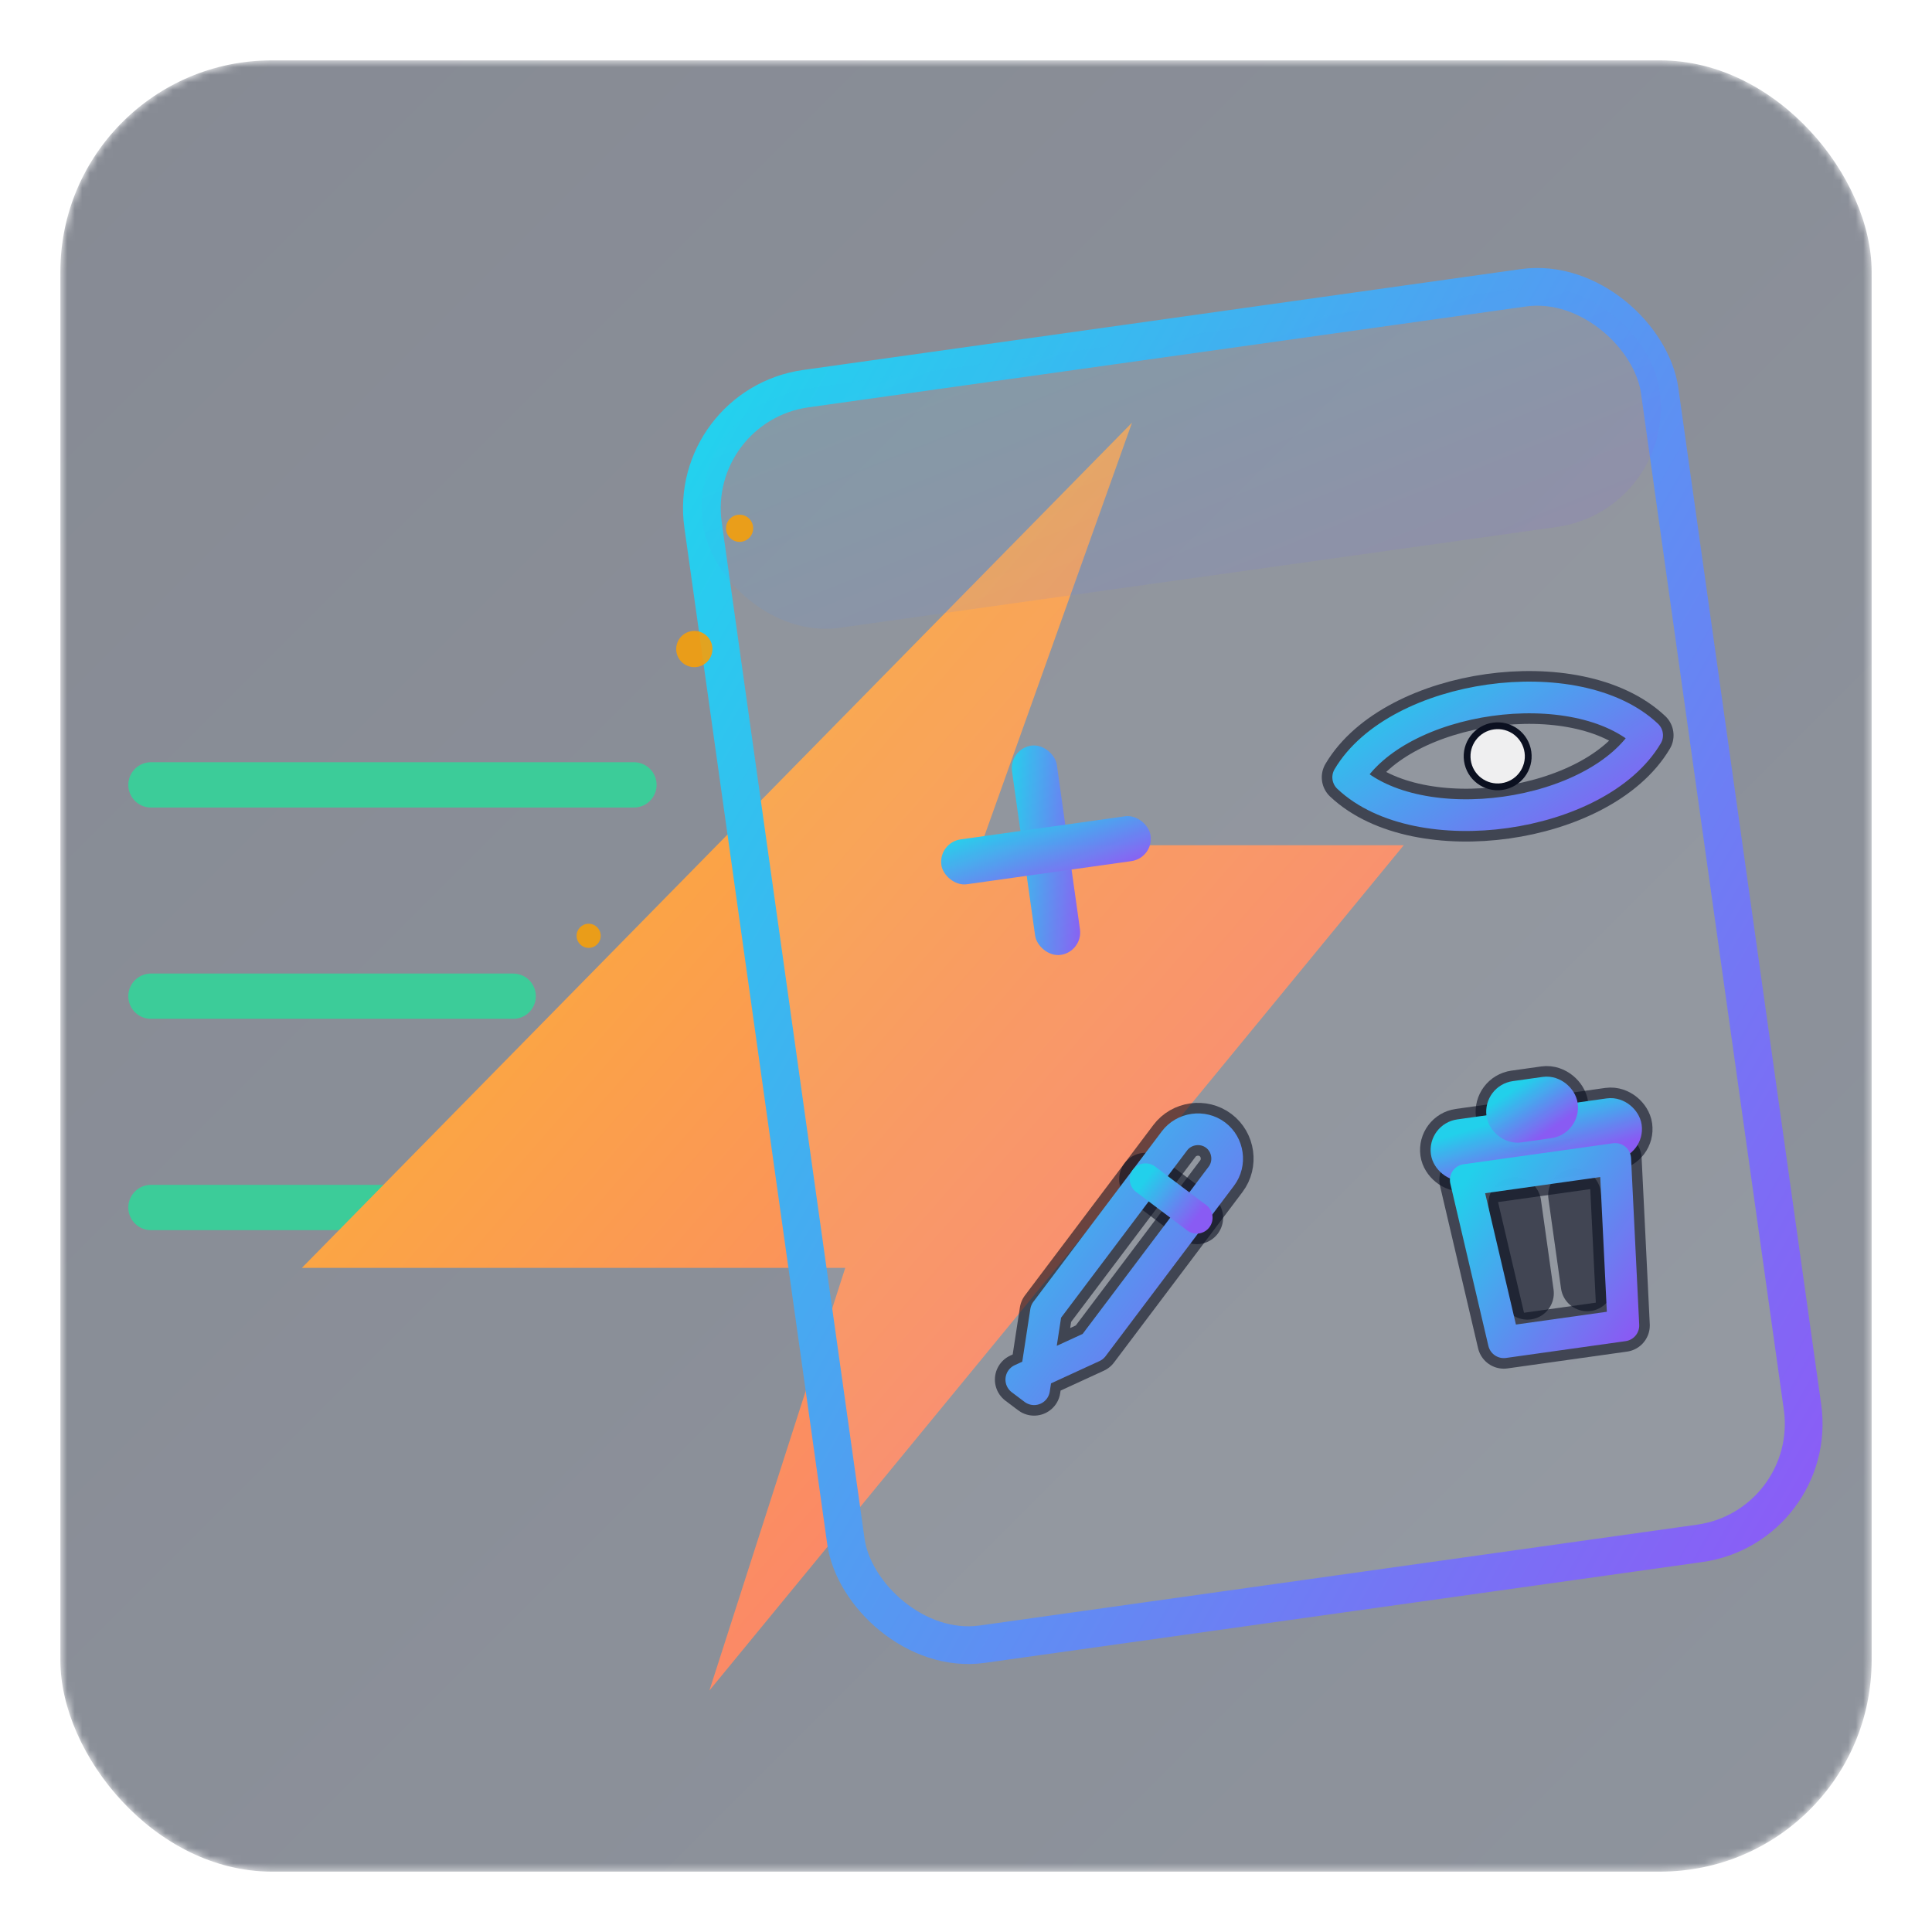 <svg xmlns="http://www.w3.org/2000/svg" width="250" height="250" viewBox="0 0 256 256" role="img" aria-labelledby="title desc">
<title id="title">Base Component - 极速CRUD生成</title>
<desc id="desc">闪电：暖色渐变；文档与CRUD：冷色渐变。新增采用更大加号（带阴影）；删除为更标准的垃圾桶描边；背景为半透明渐变镂空边框。</desc>
<defs>
	<linearGradient id="bg" x1="0" y1="0" x2="1" y2="1">
		<stop offset="0%" stop-color="#0f172a"/><stop offset="100%" stop-color="#1e293b"/>
	</linearGradient>
	<linearGradient id="bolt" x1="0" y1="0" x2="1" y2="1">
		<stop offset="0%" stop-color="#fbbf24"/><stop offset="100%" stop-color="#fb7185"/>
	</linearGradient>
	<linearGradient id="crud" x1="0" y1="0" x2="1" y2="1">
		<stop offset="0%" stop-color="#22d3ee"/><stop offset="100%" stop-color="#8b5cf6"/>
	</linearGradient>
	<filter id="glow" x="-50%" y="-50%" width="200%" height="200%">
		<feGaussianBlur in="SourceGraphic" stdDeviation="3" result="b"/>
		<feMerge><feMergeNode in="b"/><feMergeNode in="SourceGraphic"/></feMerge>
	</filter>
	<filter id="shadow" x="-50%" y="-50%" width="200%" height="200%">
		<feDropShadow dx="0" dy="2" stdDeviation="3" flood-color="#000" flood-opacity="0.35"/>
	</filter>
	<mask id="ring" maskUnits="userSpaceOnUse">
		<rect x="8" y="8" width="240" height="240" rx="28" fill="#fff"/>
		<rect x="24" y="24" width="208" height="208" rx="22" fill="#000"/>
	</mask>
</defs>

<rect x="8" y="8" width="240" height="240" rx="28" fill="url(#bg)" fill-opacity="0.5" mask="url(#ring)"/>

<g stroke="#34d399" stroke-width="6" stroke-linecap="round" opacity="0.9">
	<line x1="20" y1="104" x2="84" y2="104"/>
	<line x1="20" y1="132" x2="68" y2="132"/>
	<line x1="20" y1="160" x2="56" y2="160"/>
</g>

<path d="M40 168 H112 L94 224 L186 112 H130 L150 56 Z" fill="url(#bolt)" filter="url(#glow)"/>

<g transform="translate(102,44) rotate(-8 64 84)" filter="url(#shadow)">
	<rect x="0" y="0" width="128" height="168" rx="16" fill="rgba(229,231,235,0.08)" stroke="url(#crud)" stroke-width="5"/>
	<rect x="0" y="0" width="128" height="32" rx="16" fill="url(#crud)" opacity="0.12"/>

	<!-- 深色分离层 -->
	<g stroke="#0b1020" stroke-opacity="0.6" stroke-width="7" stroke-linecap="round" stroke-linejoin="round" fill="none">
		<!-- Create: 外圈已去掉 -->
		<!-- Read -->
		<g transform="translate(74,40)">
			<path d="M6 21c8-10 32-10 40 0c-8 10-32 10-40 0z"/>
			<circle cx="26" cy="21" r="4.5" fill="#0b1020" stroke="none"/>
		</g>
		<!-- Update -->
		<g transform="translate(18,98)">
			<path d="M8 36l10-3l20-20c1.5-1.5 1.5-4 0-5.5v0c-1.5-1.5-4-1.5-5.5 0l-20 20l-3 10z"/>
			<line x1="28" y1="12" x2="34" y2="18"/>
		</g>
		<!-- Delete: 更像垃圾桶的形状（盖子+提手+斜侧壁+内竖条） -->
		<g transform="translate(74,96)">
			<!-- 盖子 -->
			<rect x="12" y="14" width="24" height="4" rx="2"/>
			<!-- 提手 -->
			<rect x="20" y="10" width="8" height="4" rx="2"/>
			<!-- 桶身（略呈梯形） -->
			<path d="M14 20h20l-2 22h-16l-2-22z"/>
			<!-- 内部竖条 -->
			<line x1="20" y1="24" x2="20" y2="36"/>
			<line x1="28" y1="24" x2="28" y2="36"/>
		</g>
	</g>

	<!-- 前景主视觉 -->
	<g stroke="url(#crud)" stroke-width="4.2" stroke-linecap="round" stroke-linejoin="round" fill="none" opacity="0.98" filter="url(#glow)">
		<!-- Create: 加号放大并保留阴影 -->
		<g transform="translate(18,44)">
			<g fill="url(#crud)" stroke="none" filter="url(#shadow)">
				<!-- 中心(21,21)，长度28、笔画6 -->
				<rect x="18" y="7" width="6" height="28" rx="3"/>
				<rect x="7" y="18" width="28" height="6" rx="3"/>
			</g>
		</g>
		<!-- Read -->
		<g transform="translate(74,40)">
			<path d="M6 21c8-10 32-10 40 0c-8 10-32 10-40 0z"/>
			<circle cx="26" cy="21" r="3.6" fill="#ffffff" stroke="none" opacity="0.95"/>
		</g>
		<!-- Update -->
		<g transform="translate(18,98)">
			<path d="M8 36l10-3l20-20c1.5-1.5 1.5-4 0-5.5v0c-1.5-1.5-4-1.5-5.5 0l-20 20l-3 10z"/>
			<line x1="28" y1="12" x2="34" y2="18"/>
		</g>
		<!-- Delete: 垃圾桶描边（主层） -->
		<g transform="translate(74,96)">
			<rect x="12" y="14" width="24" height="4" rx="2"/>
			<rect x="20" y="10" width="8" height="4" rx="2"/>
			<path d="M14 20h20l-2 22h-16l-2-22z"/>
			<line x1="20" y1="24" x2="20" y2="36"/>
			<line x1="28" y1="24" x2="28" y2="36"/>
		</g>
	</g>
</g>

<g fill="#f59e0b" opacity="0.9">
	<circle cx="92" cy="86" r="2.4"/>
	<circle cx="98" cy="70" r="1.8"/>
	<circle cx="78" cy="124" r="1.6"/>
</g>
</svg>